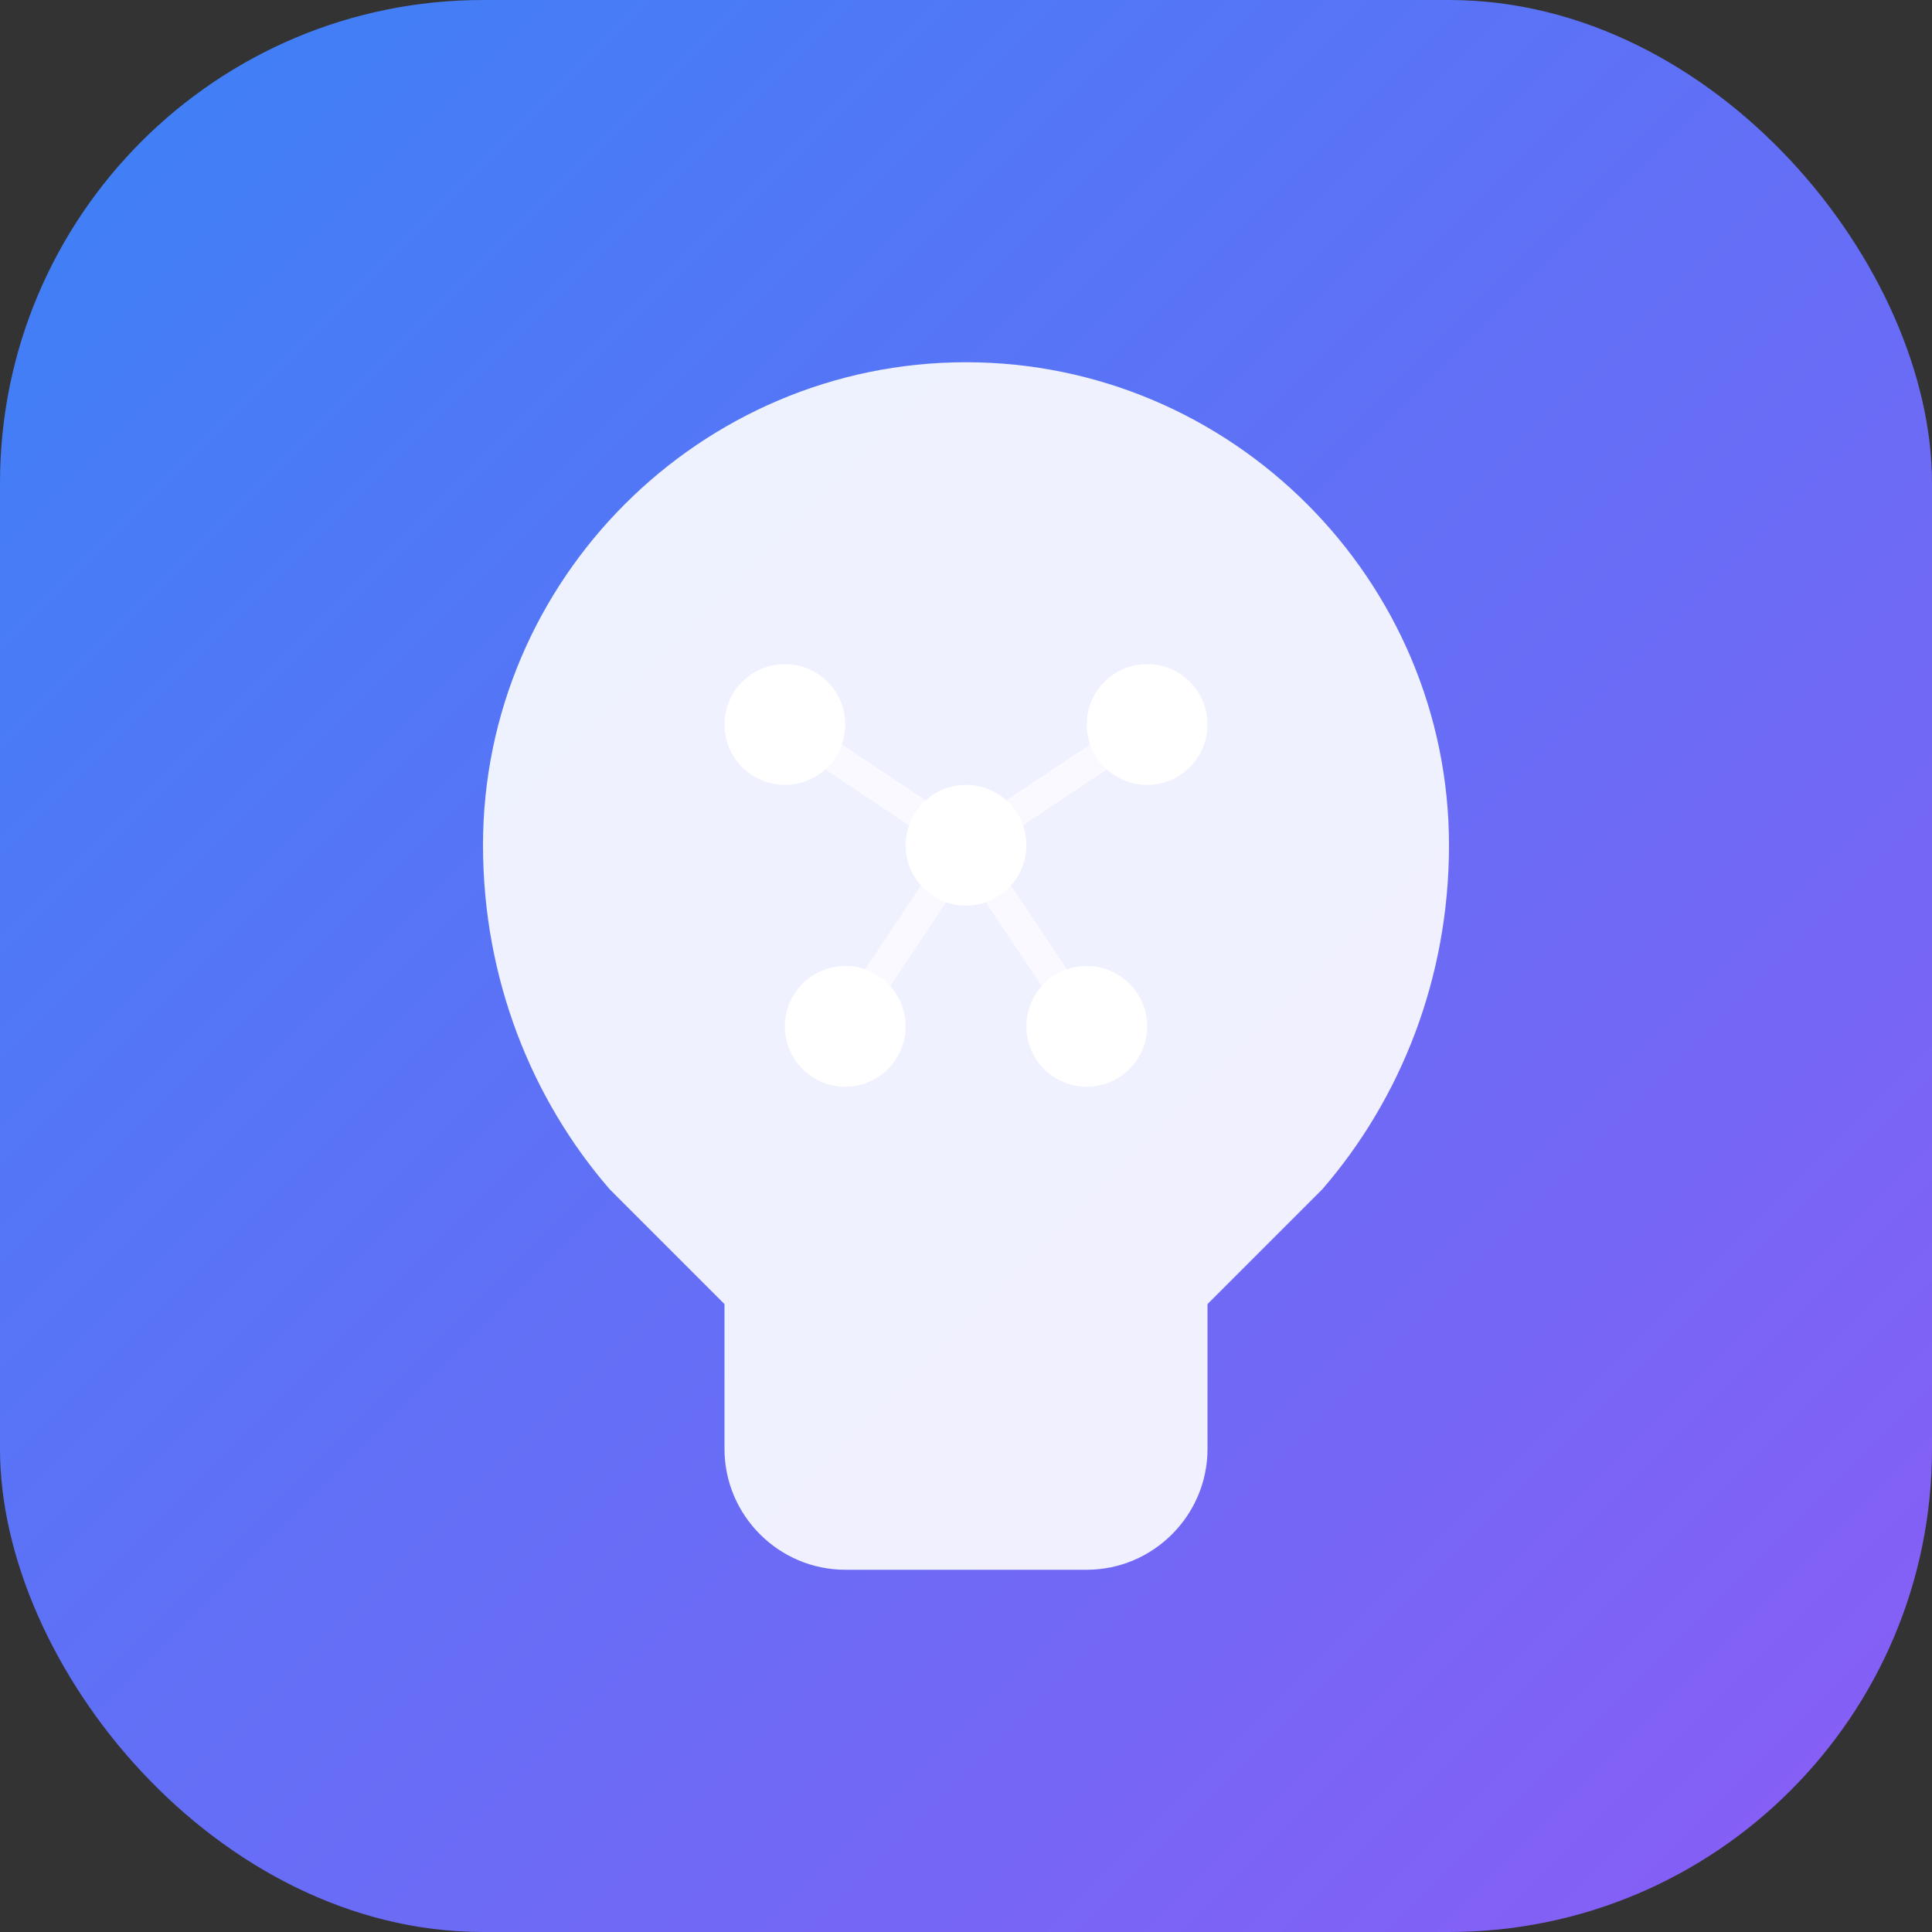 <svg width="32" height="32" viewBox="0 0 32 32" fill="none" xmlns="http://www.w3.org/2000/svg">
  <rect x="0" y="0" width="32" height="32" fill="#333333" stroke="none"/>
  <rect width="32" height="32" rx="8" fill="url(#gradient)"/>
  <defs>
    <linearGradient id="gradient" x1="0%" y1="0%" x2="100%" y2="100%">
      <stop offset="0%" stop-color="#3B82F6"/>
      <stop offset="100%" stop-color="#8B5CF6"/>
    </linearGradient>
  </defs>
  <!-- AI Brain Icon -->
  <path d="M16 6C11.6 6 8 9.6 8 14C8 16.2 8.8 18.2 10.1 19.7L12 21.6V24C12 25.1 12.9 26 14 26H18C19.1 26 20 25.1 20 24V21.6L21.9 19.7C23.2 18.2 24 16.2 24 14C24 9.6 20.4 6 16 6Z" fill="white" fill-opacity="0.9"/>
  <!-- Neural Network Dots -->
  <circle cx="13" cy="12" r="1" fill="white"/>
  <circle cx="16" cy="14" r="1" fill="white"/>
  <circle cx="19" cy="12" r="1" fill="white"/>
  <circle cx="14" cy="17" r="1" fill="white"/>
  <circle cx="18" cy="17" r="1" fill="white"/>
  <!-- Connection Lines -->
  <line x1="13" y1="12" x2="16" y2="14" stroke="white" stroke-width="0.5" opacity="0.6"/>
  <line x1="16" y1="14" x2="19" y2="12" stroke="white" stroke-width="0.5" opacity="0.6"/>
  <line x1="14" y1="17" x2="16" y2="14" stroke="white" stroke-width="0.5" opacity="0.6"/>
  <line x1="16" y1="14" x2="18" y2="17" stroke="white" stroke-width="0.5" opacity="0.6"/>
</svg>
